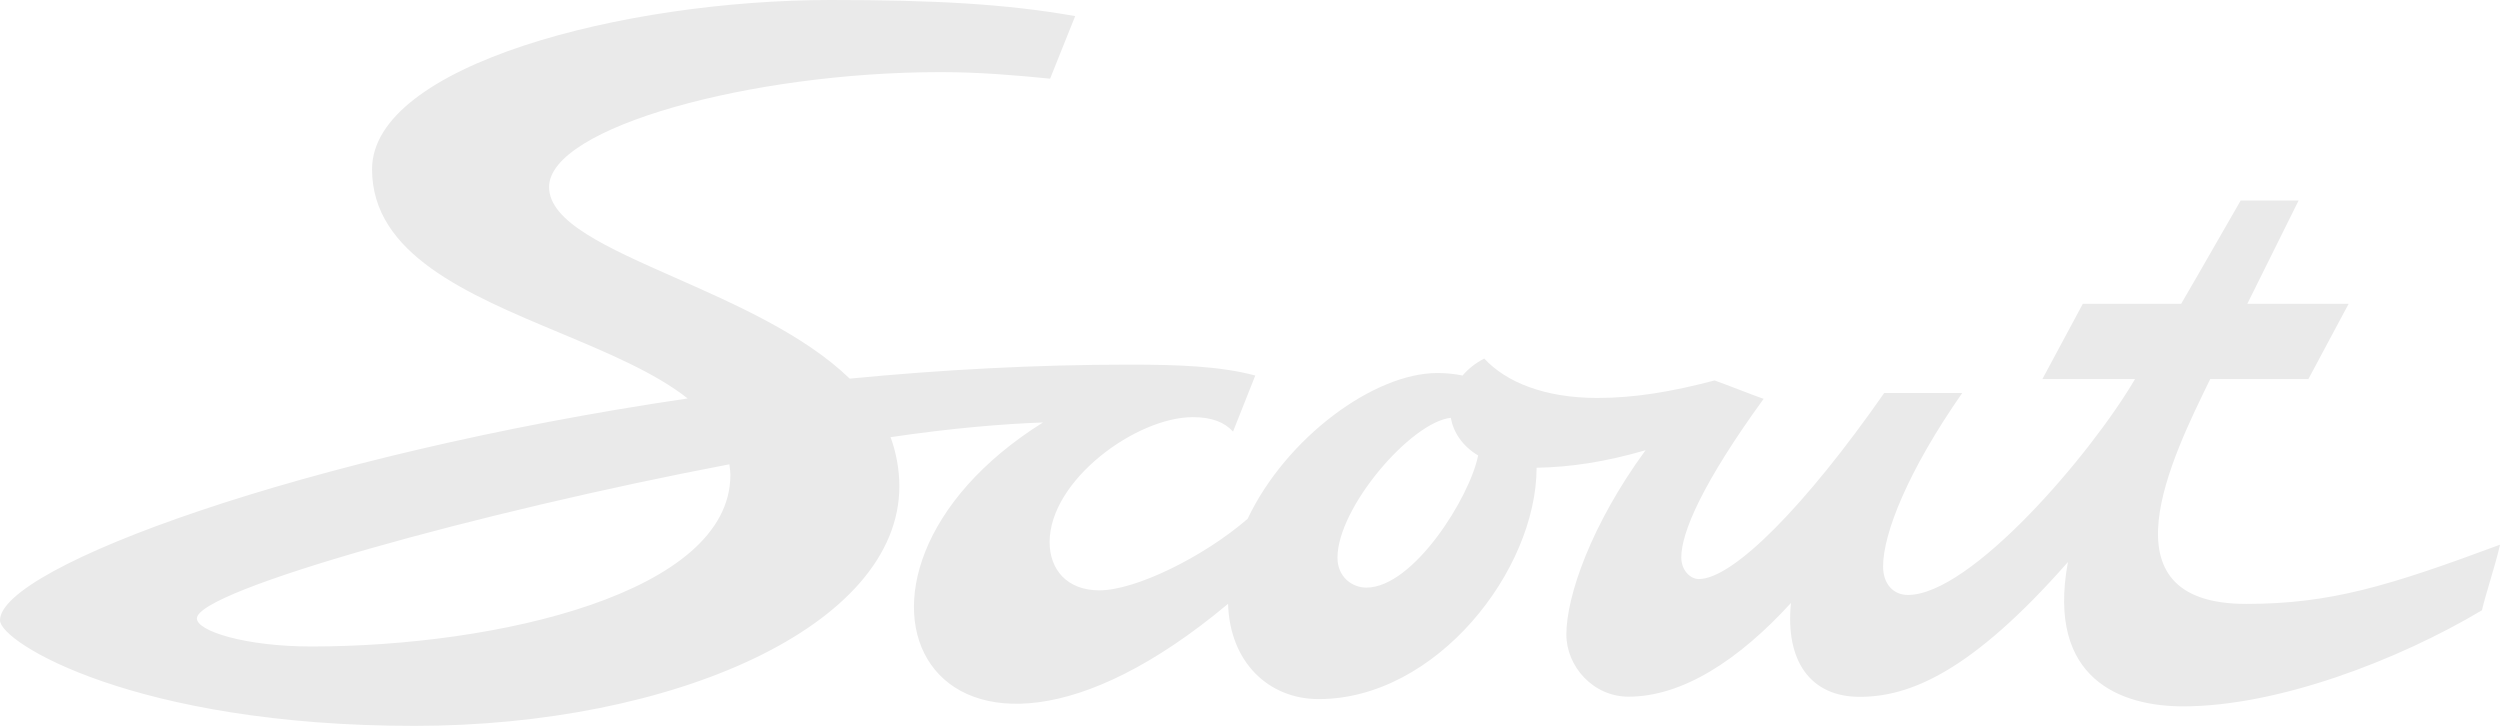 <svg width="512" height="149" viewBox="0 0 512 149" fill="none" xmlns="http://www.w3.org/2000/svg">
<path fill-rule="evenodd" clip-rule="evenodd" d="M255.507 106.261C263.432 89.573 281.456 76.396 294.363 76.396C296.186 76.396 297.914 76.573 299.537 76.911C300.635 75.6 302.1 74.409 303.959 73.438H303.976C308.452 78.262 316.331 81.501 327.134 81.501C334.781 81.501 342.28 80.245 351.15 77.915C352.804 78.509 354.533 79.174 356.194 79.814C358.002 80.51 359.73 81.175 361.193 81.682C348.657 98.947 344.329 109.058 344.329 114.147C344.329 116.906 346.261 118.591 347.913 118.591C354.949 118.591 369.777 103.59 385.882 80.493H401.86C390.809 96.337 385.656 109.223 385.656 115.997C385.656 119.599 387.754 121.846 390.743 121.846C403.551 121.846 428.065 93.28 437.254 77.634H418.281L426.56 62.222H446.701C446.701 62.222 451.755 53.548 458.887 41.073H470.75L460.249 62.222H481L472.757 77.634H452.651C444.874 93.583 429.821 123.68 460.019 123.68C477.197 123.68 489.173 120.045 512 111.553C511.545 113.649 510.748 116.346 509.979 118.951C509.324 121.173 508.688 123.327 508.3 124.985C490.989 135.311 466.362 144.662 447.085 144.662C434.598 144.662 419.038 139.276 423.514 115.105C403.561 137.806 390.958 142.712 380.849 142.712C370.74 142.712 365.587 135.295 366.793 123.482C356.056 135.245 344.51 142.679 333.526 142.679C326.258 142.679 320.791 136.467 320.791 129.941C320.791 122.16 325.829 107.488 337.011 92.206C328.839 94.58 321.715 95.671 314.697 95.796C314.661 116.868 294.111 143.175 270.066 143.175C259.801 143.175 251.846 135.596 251.51 123.657C190.665 174.586 162.769 118.33 213.602 86.522C205.539 86.809 194.966 87.669 182.386 89.533C183.497 92.509 184.189 96.091 184.189 99.575C184.189 128.272 137.807 148.66 84.868 148.66C27.667 148.66 0 131.56 0 127.033C0 116.161 62.379 93.155 140.831 81.603C134.153 76.328 124.451 72.268 114.584 68.139C95.69 60.233 76.196 52.075 76.196 34.662C76.196 13.366 127.748 0 170.099 0C191.391 0 206.091 0.803 220.197 3.297L215.06 16.108C207.776 15.398 200.607 14.77 192.596 14.77C153.896 14.77 112.452 26.071 112.452 38.297C112.452 45.455 124.28 50.684 138.331 56.896C150.686 62.359 164.76 68.582 174.021 77.544C192.763 75.727 212.012 74.677 231.215 74.677C241.306 74.677 249.814 74.974 257.081 76.907L252.523 88.39C250.804 86.489 248.212 85.432 244.297 85.432C232.701 85.432 214.961 98.352 214.961 111.024C214.961 116.592 218.463 120.903 225.153 120.903C232.521 120.903 246.453 114.093 255.507 106.261ZM149.378 95.089C98.379 104.802 40.32 120.903 40.32 126.661C40.32 129.238 50.242 132.402 63.77 132.402C101.843 132.402 149.584 121.416 149.584 97.261C149.584 96.954 149.522 95.949 149.378 95.089ZM297.12 85.567C297.651 88.505 299.472 91.341 302.722 93.28C301.019 101.853 289.457 120.342 279.828 120.342C276.855 120.342 273.914 118.095 273.914 114.23C273.914 103.959 288.954 86.456 297.12 85.567Z" fill="#EAEAEA"/>
</svg>
